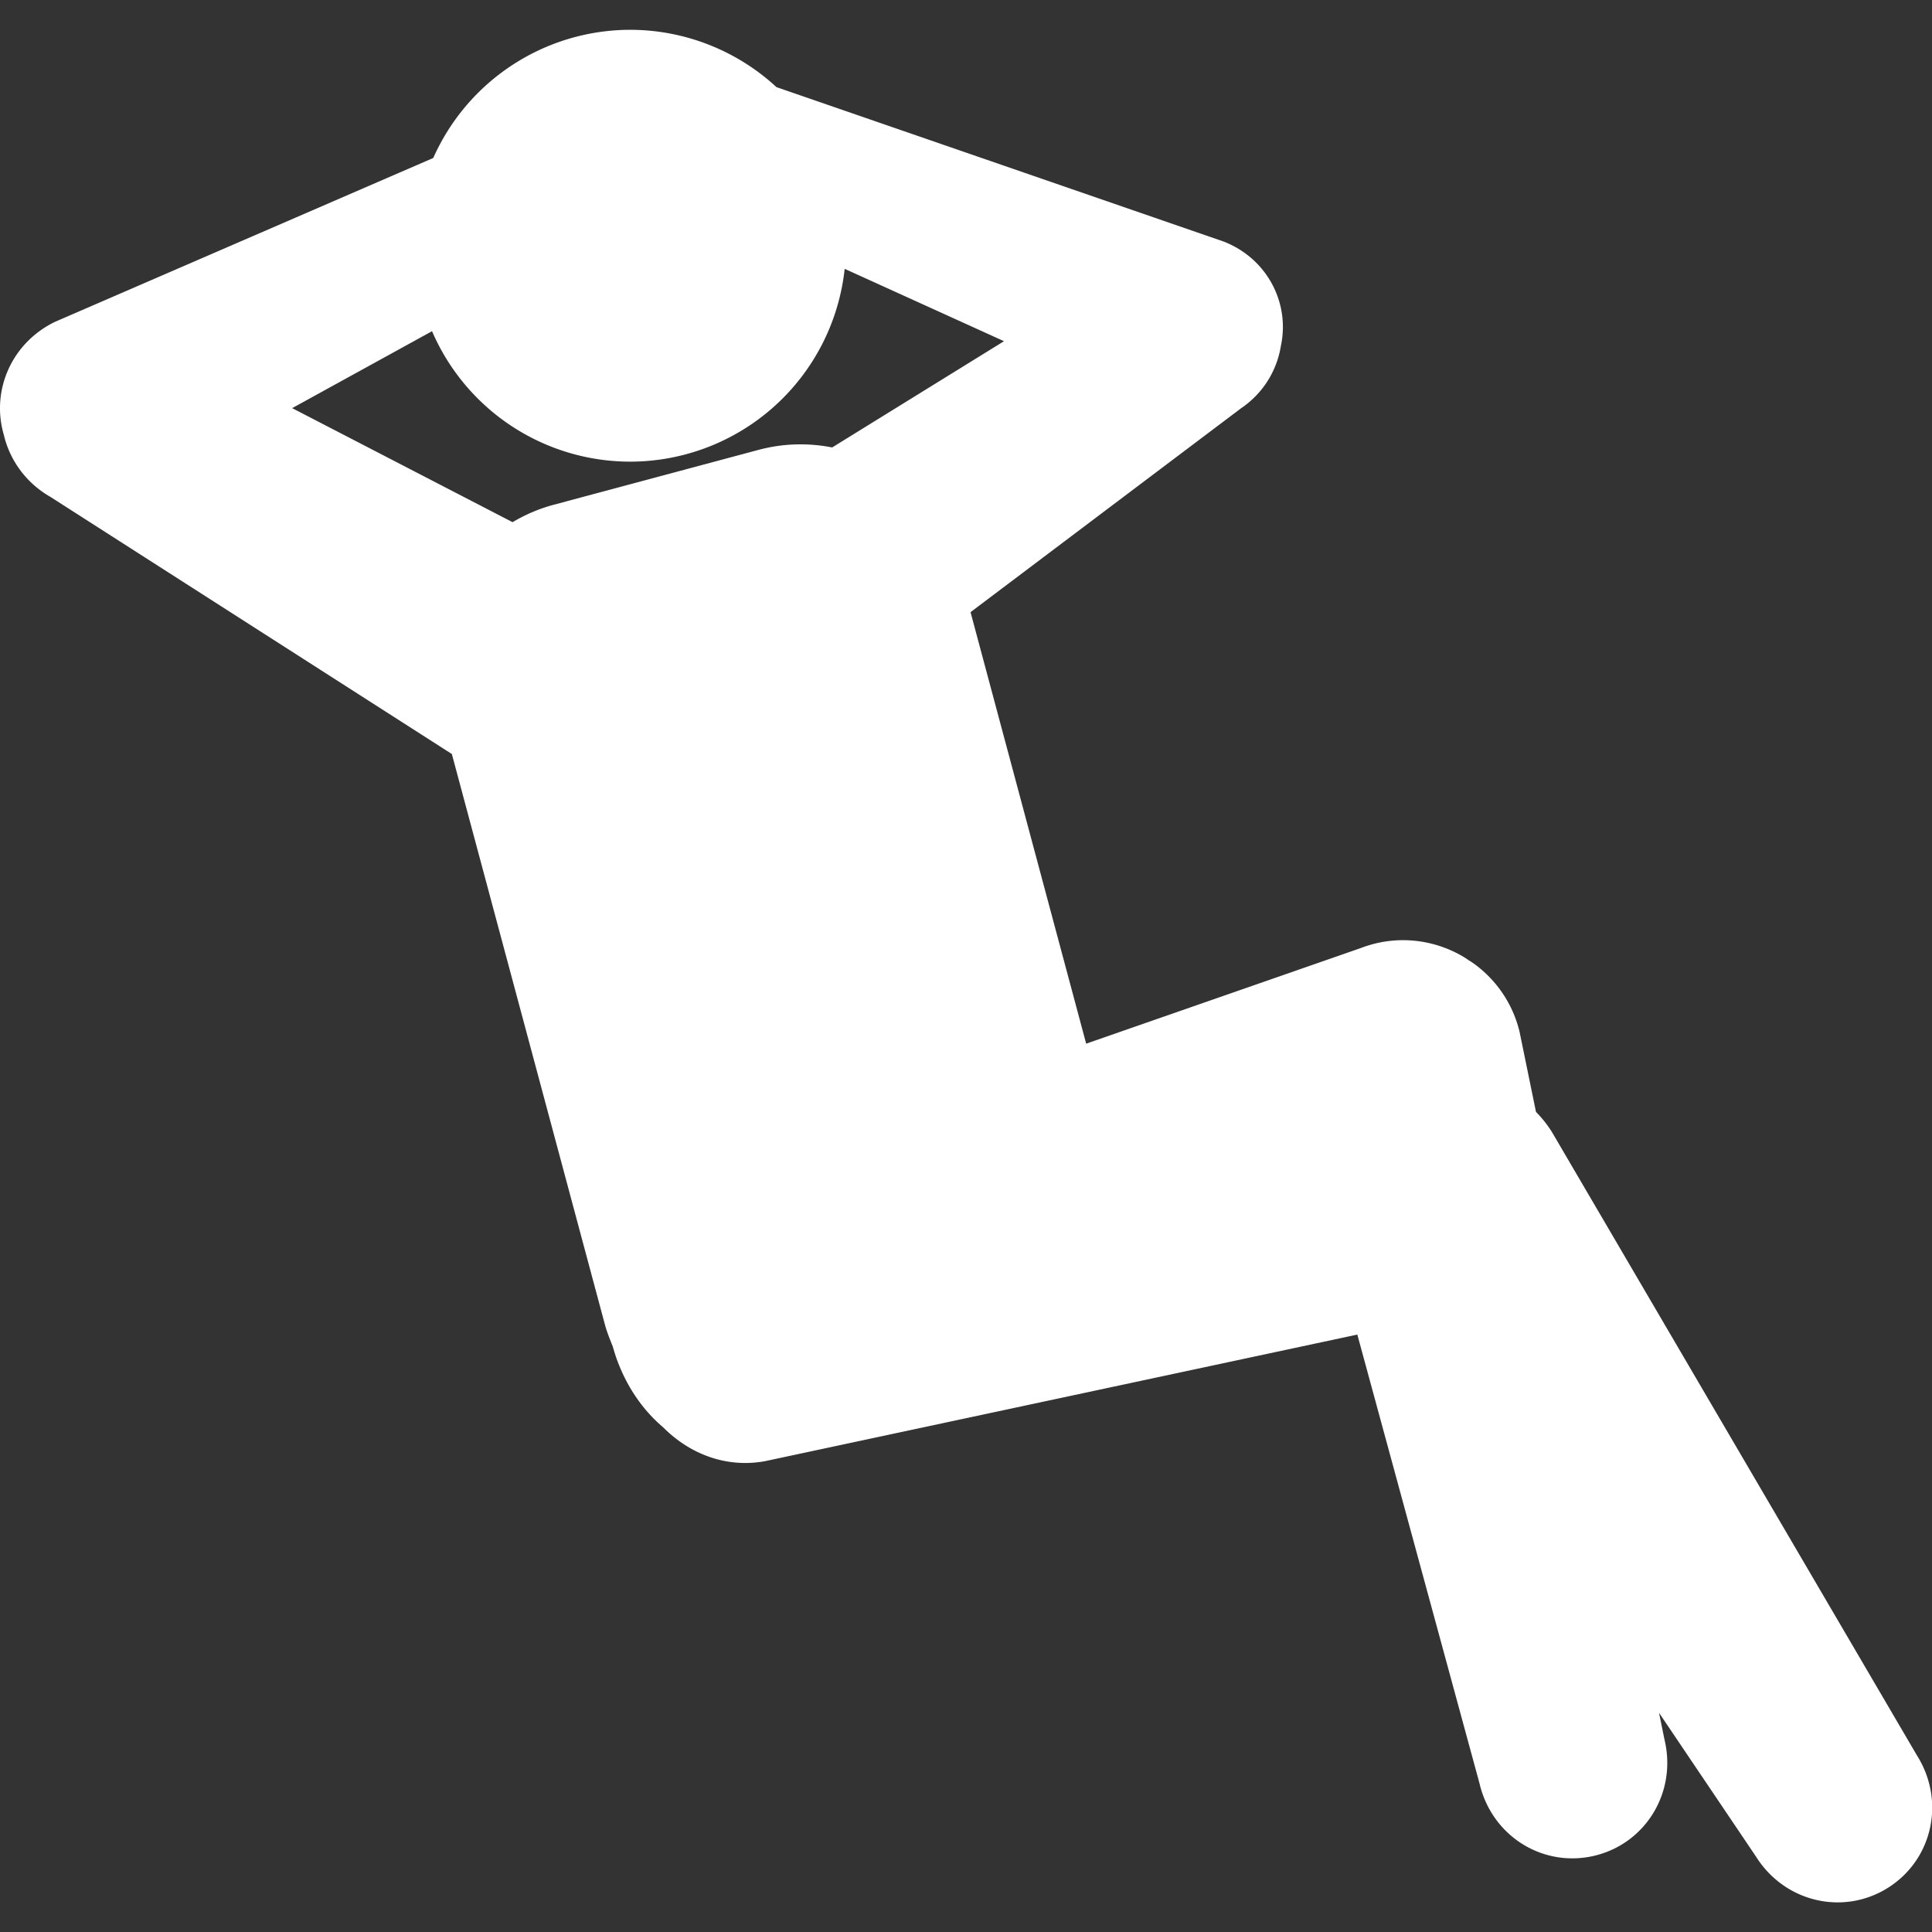 <?xml version="1.0" encoding="UTF-8" standalone="no"?><svg xmlns:dc="http://purl.org/dc/elements/1.1/" xmlns:cc="http://creativecommons.org/ns#" xmlns:rdf="http://www.w3.org/1999/02/22-rdf-syntax-ns#" xmlns:svg="http://www.w3.org/2000/svg" xmlns="http://www.w3.org/2000/svg" viewBox="0 0 40 40" height="40" width="40" id="svg2" version="1.1"><rect x="0" y="0" width="40" height="40" fill="#333333" stroke="none"/><defs id="defs6" /><path id="path819" d="m 13.049,0.617 a 4.47,4.47 0 0 1 3.027,1.187 l 9.264,3.199 c 0.898,0.354 1.368,1.271 1.18,2.154 -0.08,0.504 -0.359,0.98 -0.828,1.298 l -5.598,4.219 2.394,8.934 5.684,-1.979 c 0.727,-0.28 1.503,-0.188 2.125,0.179 a 2.445,2.445 0 0 1 0.121,0.08 c 0.02,0.01 0.03,0.02 0.05,0.03 a 2.445,2.445 0 0 1 0.993,1.445 l 0.34,1.658 a 2.445,2.445 0 0 1 0.328,0.413 l 7.554,12.901 c 0.605,0.952 0.327,2.17 -0.595,2.75 -0.922,0.58 -2.14,0.303 -2.737,-0.654 l -2.003,-2.97 0.112,0.548 c 0.266,1.096 -0.389,2.16 -1.449,2.412 -1.06,0.253 -2.124,-0.401 -2.38,-1.5 l -2.529,-9.29 -12.263,2.621 c -0.788,0.144 -1.546,-0.136 -2.107,-0.699 -0.402,-0.34 -0.736,-0.806 -0.947,-1.372 -0.04,-0.103 -0.07,-0.206 -0.1,-0.308 -0.06,-0.149 -0.122,-0.302 -0.165,-0.464 L 9.355,15.611 1.046,10.289 C 0.531,9.994 0.199,9.519 0.078,8.998 -0.186,8.094 0.232,7.103 1.139,6.663 L 8.97,3.271 A 4.47,4.47 0 0 1 13.049,0.617 Z M 17.488,5.566 A 4.47,4.47 0 0 1 13.049,9.558 4.47,4.47 0 0 1 8.945,6.857 L 6.049,8.45 10.612,10.811 c 0.26,-0.154 0.543,-0.278 0.85,-0.36 l 4.243,-1.137 c 0.516,-0.138 1.034,-0.146 1.524,-0.05 l 3.558,-2.2 z" style="opacity:1;fill:#ffffff;fill-opacity:1;stroke:none;stroke-width:0.158;stroke-miterlimit:4;stroke-dasharray:none;stroke-dashoffset:0;stroke-opacity:1;paint-order:stroke markers fill" /></svg>